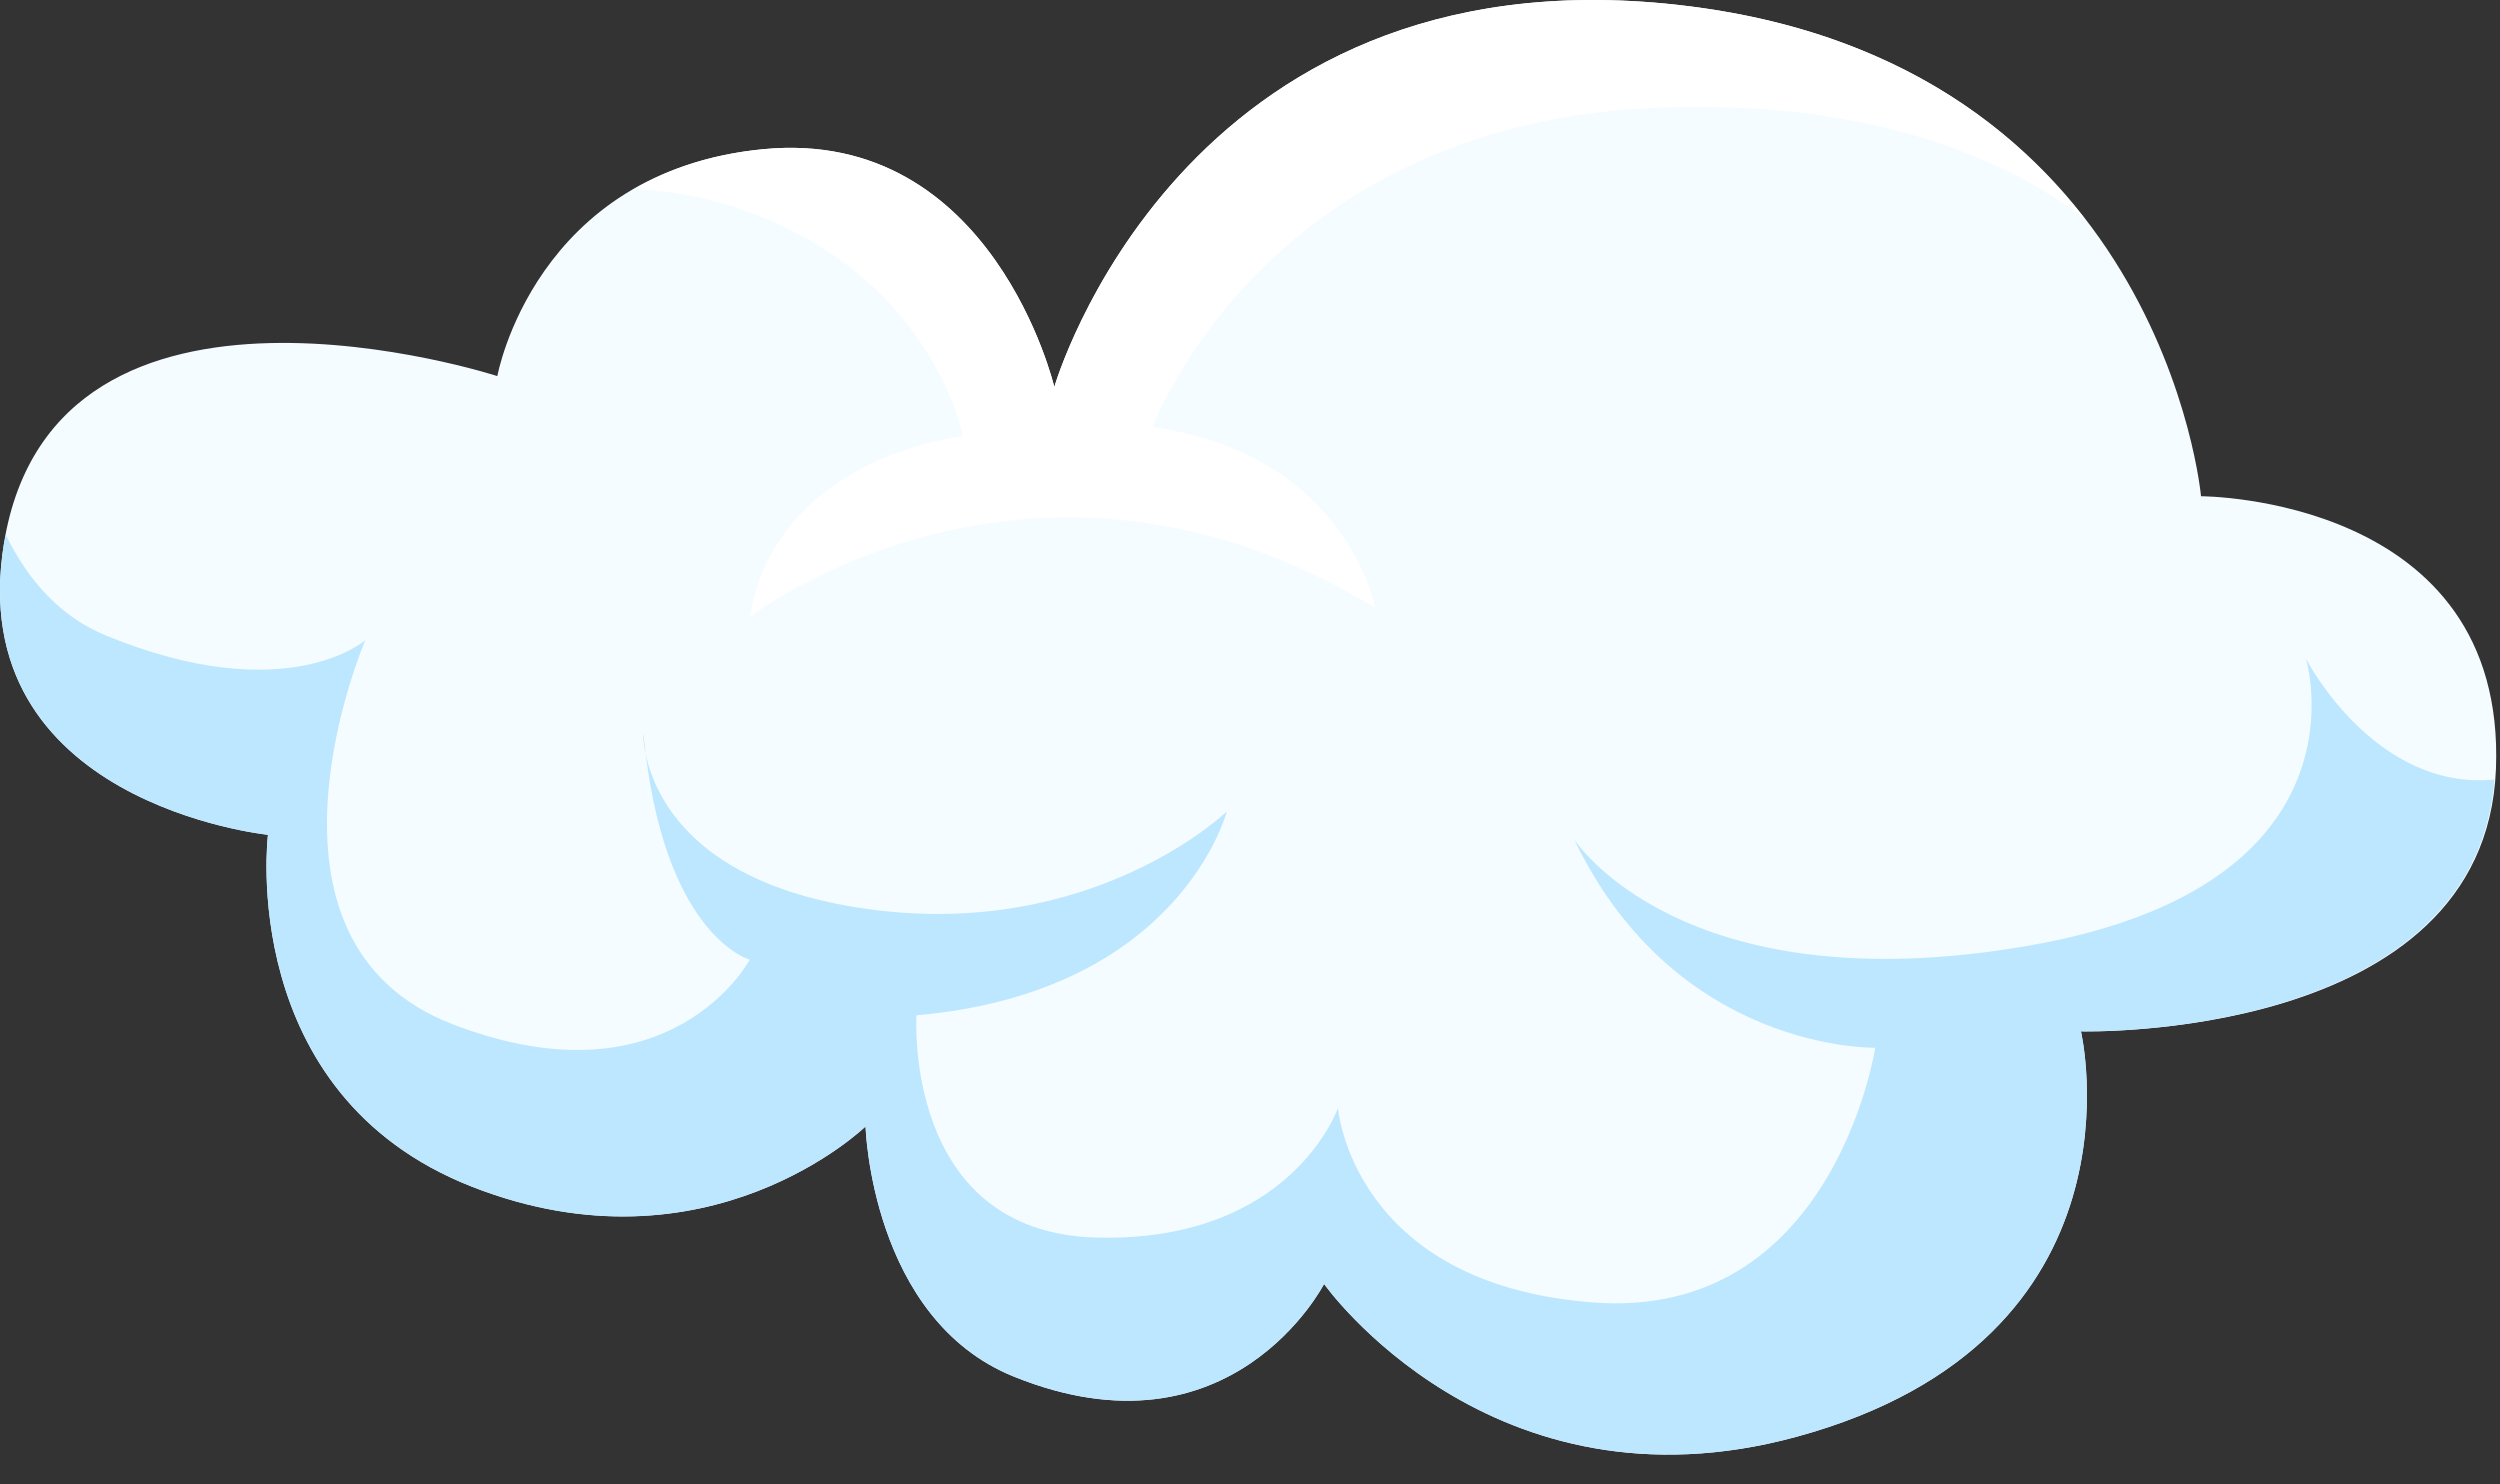 <svg width="32" height="19" viewBox="0 0 32 19" fill="none" xmlns="http://www.w3.org/2000/svg">
<rect x="0" y="0" width="32" height="19" fill="#333333" stroke="none"/>
<path d="M26.636 13.201C26.636 13.201 31.808 13.341 31.948 9.846C32.087 6.352 28.173 6.352 28.173 6.352C28.173 6.352 27.669 0.746 21.463 0.061C15.111 -0.64 13.495 4.953 13.495 4.953C13.495 4.953 12.711 1.629 9.775 1.909C6.839 2.189 6.366 4.814 6.366 4.814C6.366 4.814 0.704 2.976 0.052 6.948C-0.495 10.282 3.43 10.685 3.43 10.685C3.43 10.685 3.017 14.003 6.04 15.189C9.063 16.374 11.079 14.418 11.079 14.418C11.079 14.418 11.149 16.881 12.976 17.62C15.763 18.746 16.948 16.434 16.948 16.434C16.948 16.434 19.082 19.458 22.995 18.391C27.56 17.146 26.636 13.201 26.636 13.201Z" fill="#F5FCFF"/>
<path d="M8.265 9.649C8.254 9.56 8.242 9.474 8.233 9.379C8.233 9.379 8.231 9.485 8.265 9.649Z" fill="#BCD1CA"/>
<path d="M31.93 9.978C30.386 10.127 29.516 8.431 29.516 8.431C29.516 8.431 30.405 11.336 25.959 12.106C21.513 12.877 20.149 10.743 20.149 10.743C21.454 13.47 24.003 13.411 24.003 13.411C24.003 13.411 23.47 16.909 20.387 16.671C17.304 16.434 17.126 14.181 17.126 14.181C17.126 14.181 16.533 15.901 14.043 15.841C11.553 15.782 11.731 12.996 11.731 12.996C15.11 12.699 15.703 10.387 15.703 10.387C15.703 10.387 13.983 12.047 11.079 11.632C8.865 11.316 8.374 10.175 8.265 9.65C8.554 12.003 9.597 12.284 9.597 12.284C9.597 12.284 8.589 14.181 5.803 13.114C3.016 12.047 4.676 8.194 4.676 8.194C4.676 8.194 3.669 9.083 1.357 8.135C0.758 7.889 0.354 7.416 0.078 6.852C0.071 6.886 0.058 6.913 0.052 6.949C-0.495 10.283 3.43 10.686 3.43 10.686C3.43 10.686 3.017 14.004 6.04 15.19C9.063 16.375 11.079 14.419 11.079 14.419C11.079 14.419 11.149 16.882 12.976 17.62C15.763 18.747 16.948 16.435 16.948 16.435C16.948 16.435 19.083 19.458 22.995 18.391C27.561 17.146 26.636 13.202 26.636 13.202C26.636 13.202 31.661 13.331 31.93 9.978Z" fill="#BDE7FF"/>
<path d="M21.276 1.376C24.003 1.281 25.688 2.05 26.673 2.787C25.695 1.529 24.096 0.352 21.463 0.061C15.11 -0.64 13.495 4.954 13.495 4.954C13.495 4.954 12.711 1.63 9.775 1.909C9.094 1.974 8.551 2.168 8.11 2.423C8.581 2.438 9.101 2.526 9.656 2.739C11.969 3.628 12.324 5.585 12.324 5.585C12.324 5.585 9.953 5.822 9.597 7.897C9.597 7.897 13.213 5.111 17.601 7.778C17.601 7.778 17.245 5.822 14.755 5.466C14.755 5.466 16.177 1.554 21.276 1.376Z" fill="white"/>
</svg>
